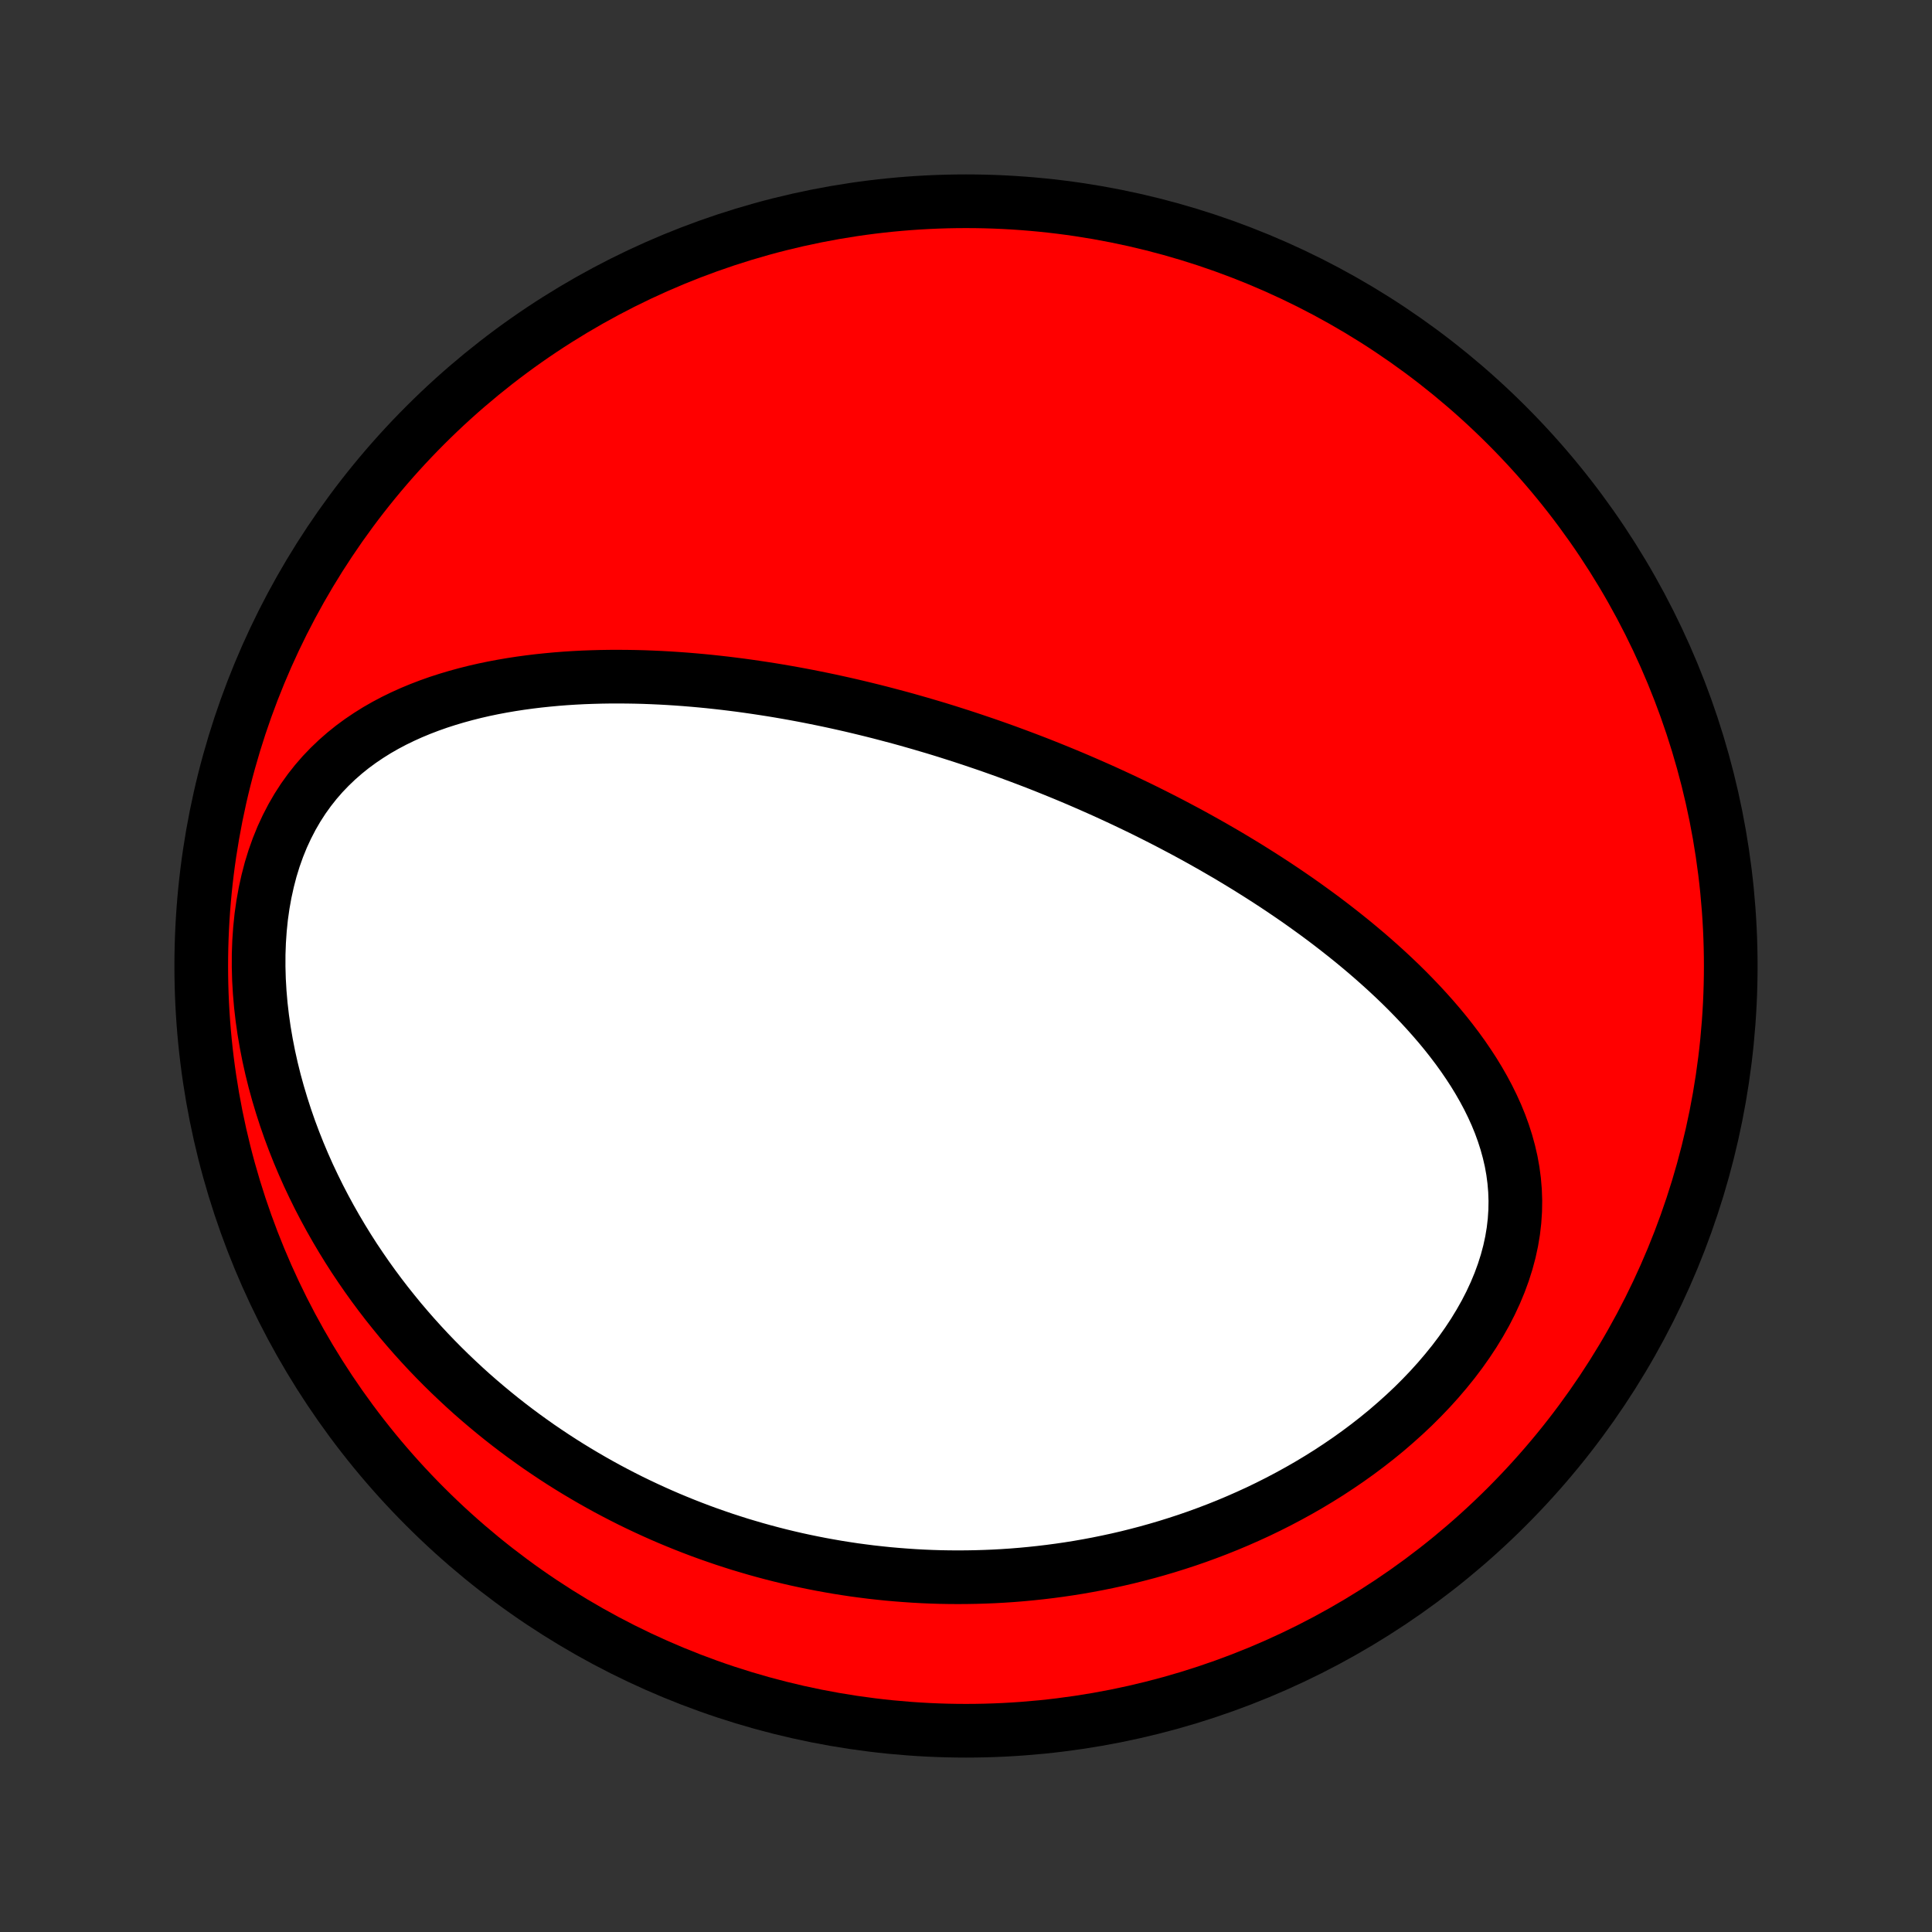 <?xml version="1.0" encoding="utf-8" standalone="no"?>
<!DOCTYPE svg PUBLIC "-//W3C//DTD SVG 1.1//EN"
  "http://www.w3.org/Graphics/SVG/1.1/DTD/svg11.dtd">
<!-- Created with matplotlib (http://matplotlib.org/) -->
<svg height="72pt" version="1.1" viewBox="0 0 72 72" width="72pt" xmlns="http://www.w3.org/2000/svg" xmlns:xlink="http://www.w3.org/1999/xlink">
 <rect x="0" y="0" width="72" height="72" fill="#333333" stroke="none"/>
 <defs>
  <style type="text/css">
*{stroke-linecap:butt;stroke-linejoin:round;}
  </style>
 </defs>
 <g id="figure_1">
  <g id="patch_1">
   <path d="
M0 72
L72 72
L72 0
L0 0
z
" style="fill:none;"/>
  </g>
  <g id="axes_1">
   <g id="PatchCollection_1">
    <defs>
     <path d="
M36 -7.5
C43.558 -7.5 50.808 -10.503 56.153 -15.848
C61.497 -21.192 64.5 -28.442 64.5 -36
C64.5 -43.558 61.497 -50.808 56.153 -56.153
C50.808 -61.497 43.558 -64.5 36 -64.5
C28.442 -64.5 21.192 -61.497 15.848 -56.153
C10.503 -50.808 7.5 -43.558 7.5 -36
C7.5 -28.442 10.503 -21.192 15.848 -15.848
C21.192 -10.503 28.442 -7.5 36 -7.5
z
" id="C0_0_a811fe30f3"/>
     <path d="
M36.78 -44.248
L37.026 -44.162
L37.271 -44.075
L37.516 -43.987
L37.76 -43.897
L38.005 -43.806
L38.249 -43.714
L38.493 -43.621
L38.738 -43.526
L38.982 -43.429
L39.226 -43.331
L39.47 -43.232
L39.715 -43.131
L39.959 -43.029
L40.204 -42.925
L40.449 -42.819
L40.694 -42.712
L40.94 -42.603
L41.186 -42.493
L41.432 -42.38
L41.679 -42.266
L41.926 -42.15
L42.174 -42.032
L42.422 -41.913
L42.671 -41.791
L42.92 -41.667
L43.17 -41.541
L43.421 -41.413
L43.672 -41.283
L43.923 -41.15
L44.176 -41.016
L44.429 -40.879
L44.683 -40.739
L44.937 -40.597
L45.192 -40.453
L45.448 -40.305
L45.705 -40.156
L45.962 -40.003
L46.219 -39.848
L46.478 -39.69
L46.737 -39.528
L46.997 -39.364
L47.257 -39.197
L47.517 -39.027
L47.779 -38.853
L48.04 -38.676
L48.302 -38.496
L48.564 -38.312
L48.826 -38.124
L49.089 -37.933
L49.351 -37.739
L49.613 -37.54
L49.875 -37.337
L50.136 -37.131
L50.397 -36.921
L50.657 -36.706
L50.917 -36.487
L51.175 -36.264
L51.432 -36.036
L51.688 -35.804
L51.941 -35.568
L52.193 -35.327
L52.442 -35.081
L52.688 -34.83
L52.932 -34.574
L53.172 -34.314
L53.409 -34.048
L53.641 -33.778
L53.869 -33.502
L54.091 -33.221
L54.308 -32.935
L54.519 -32.643
L54.722 -32.346
L54.919 -32.044
L55.107 -31.736
L55.287 -31.422
L55.457 -31.104
L55.617 -30.779
L55.766 -30.45
L55.903 -30.115
L56.027 -29.774
L56.138 -29.428
L56.234 -29.078
L56.316 -28.722
L56.381 -28.362
L56.429 -27.997
L56.46 -27.628
L56.473 -27.255
L56.467 -26.879
L56.442 -26.5
L56.398 -26.119
L56.334 -25.736
L56.251 -25.353
L56.148 -24.968
L56.026 -24.584
L55.886 -24.201
L55.727 -23.819
L55.551 -23.44
L55.358 -23.064
L55.148 -22.692
L54.923 -22.323
L54.683 -21.96
L54.43 -21.602
L54.164 -21.25
L53.885 -20.905
L53.596 -20.566
L53.296 -20.234
L52.986 -19.91
L52.668 -19.593
L52.341 -19.285
L52.007 -18.985
L51.667 -18.692
L51.321 -18.409
L50.969 -18.134
L50.612 -17.867
L50.251 -17.609
L49.886 -17.36
L49.519 -17.119
L49.148 -16.887
L48.775 -16.663
L48.4 -16.448
L48.023 -16.241
L47.646 -16.042
L47.267 -15.851
L46.888 -15.668
L46.508 -15.494
L46.129 -15.327
L45.749 -15.167
L45.37 -15.015
L44.992 -14.871
L44.614 -14.733
L44.238 -14.603
L43.862 -14.48
L43.488 -14.363
L43.115 -14.253
L42.743 -14.149
L42.373 -14.052
L42.005 -13.96
L41.638 -13.875
L41.273 -13.796
L40.91 -13.722
L40.549 -13.654
L40.19 -13.591
L39.832 -13.534
L39.477 -13.482
L39.123 -13.435
L38.772 -13.393
L38.423 -13.356
L38.075 -13.323
L37.73 -13.295
L37.386 -13.272
L37.045 -13.253
L36.706 -13.239
L36.368 -13.229
L36.032 -13.223
L35.699 -13.221
L35.367 -13.223
L35.037 -13.229
L34.709 -13.239
L34.383 -13.253
L34.058 -13.271
L33.735 -13.293
L33.414 -13.318
L33.094 -13.346
L32.776 -13.379
L32.46 -13.414
L32.145 -13.454
L31.831 -13.496
L31.519 -13.543
L31.209 -13.592
L30.899 -13.646
L30.591 -13.702
L30.285 -13.762
L29.979 -13.825
L29.675 -13.891
L29.372 -13.961
L29.07 -14.034
L28.768 -14.111
L28.468 -14.191
L28.169 -14.274
L27.872 -14.361
L27.574 -14.45
L27.278 -14.544
L26.983 -14.64
L26.688 -14.741
L26.394 -14.844
L26.101 -14.951
L25.809 -15.062
L25.517 -15.176
L25.226 -15.294
L24.936 -15.415
L24.646 -15.54
L24.357 -15.669
L24.068 -15.802
L23.78 -15.938
L23.492 -16.078
L23.205 -16.223
L22.919 -16.371
L22.633 -16.523
L22.347 -16.68
L22.062 -16.841
L21.778 -17.006
L21.494 -17.175
L21.21 -17.349
L20.927 -17.527
L20.645 -17.71
L20.363 -17.898
L20.081 -18.09
L19.801 -18.288
L19.521 -18.49
L19.241 -18.698
L18.963 -18.91
L18.685 -19.128
L18.408 -19.352
L18.132 -19.581
L17.857 -19.815
L17.582 -20.055
L17.309 -20.302
L17.038 -20.554
L16.767 -20.812
L16.498 -21.076
L16.231 -21.346
L15.965 -21.623
L15.701 -21.907
L15.44 -22.196
L15.18 -22.493
L14.922 -22.796
L14.668 -23.107
L14.415 -23.424
L14.166 -23.748
L13.92 -24.079
L13.677 -24.418
L13.438 -24.764
L13.202 -25.116
L12.971 -25.477
L12.745 -25.844
L12.523 -26.219
L12.306 -26.601
L12.094 -26.991
L11.888 -27.387
L11.689 -27.791
L11.495 -28.201
L11.309 -28.619
L11.13 -29.043
L10.959 -29.474
L10.796 -29.91
L10.642 -30.353
L10.497 -30.802
L10.361 -31.256
L10.235 -31.714
L10.12 -32.177
L10.016 -32.644
L9.924 -33.114
L9.843 -33.587
L9.775 -34.062
L9.72 -34.538
L9.679 -35.015
L9.651 -35.491
L9.638 -35.966
L9.639 -36.439
L9.656 -36.908
L9.688 -37.373
L9.735 -37.833
L9.799 -38.285
L9.879 -38.731
L9.975 -39.167
L10.086 -39.594
L10.214 -40.01
L10.358 -40.414
L10.517 -40.806
L10.692 -41.184
L10.881 -41.549
L11.084 -41.899
L11.3 -42.234
L11.53 -42.555
L11.771 -42.86
L12.024 -43.151
L12.288 -43.426
L12.561 -43.687
L12.843 -43.934
L13.133 -44.167
L13.431 -44.386
L13.736 -44.592
L14.046 -44.786
L14.362 -44.967
L14.683 -45.137
L15.008 -45.295
L15.336 -45.443
L15.667 -45.58
L16.001 -45.708
L16.337 -45.827
L16.675 -45.936
L17.014 -46.037
L17.353 -46.13
L17.694 -46.216
L18.034 -46.294
L18.375 -46.365
L18.715 -46.429
L19.055 -46.487
L19.394 -46.539
L19.732 -46.585
L20.069 -46.626
L20.405 -46.661
L20.74 -46.692
L21.073 -46.718
L21.404 -46.739
L21.733 -46.756
L22.061 -46.768
L22.387 -46.777
L22.711 -46.782
L23.033 -46.783
L23.352 -46.781
L23.67 -46.776
L23.986 -46.768
L24.299 -46.756
L24.61 -46.742
L24.919 -46.725
L25.226 -46.705
L25.531 -46.683
L25.833 -46.658
L26.134 -46.631
L26.432 -46.602
L26.728 -46.57
L27.021 -46.537
L27.313 -46.501
L27.603 -46.464
L27.891 -46.424
L28.176 -46.383
L28.46 -46.34
L28.742 -46.296
L29.022 -46.25
L29.3 -46.202
L29.576 -46.153
L29.851 -46.102
L30.124 -46.05
L30.395 -45.996
L30.665 -45.941
L30.933 -45.885
L31.199 -45.827
L31.464 -45.768
L31.728 -45.708
L31.99 -45.646
L32.251 -45.583
L32.511 -45.519
L32.769 -45.454
L33.026 -45.387
L33.282 -45.319
L33.538 -45.251
L33.792 -45.181
L34.045 -45.109
L34.297 -45.037
L34.548 -44.963
L34.799 -44.889
L35.049 -44.813
L35.298 -44.736
L35.546 -44.657
L35.794 -44.578
L36.041 -44.497
L36.288 -44.415
z
" id="C0_1_720bb9d7de"/>
    </defs>
    <g clip-path="url(#p1bffca34e9)">
     <use style="fill:#ff0000;stroke:#000000;stroke-width:2.0;" x="0.0" xlink:href="#C0_0_a811fe30f3" y="72.0"/>
    </g>
    <g clip-path="url(#p1bffca34e9)">
     <use style="fill:#ffffff;stroke:#000000;stroke-width:2.0;" x="0.0" xlink:href="#C0_1_720bb9d7de" y="72.0"/>
    </g>
   </g>
  </g>
 </g>
 <defs>
  <clipPath id="p1bffca34e9">
   <rect height="72.0" width="72.0" x="0.0" y="0.0"/>
  </clipPath>
 </defs>
</svg>
